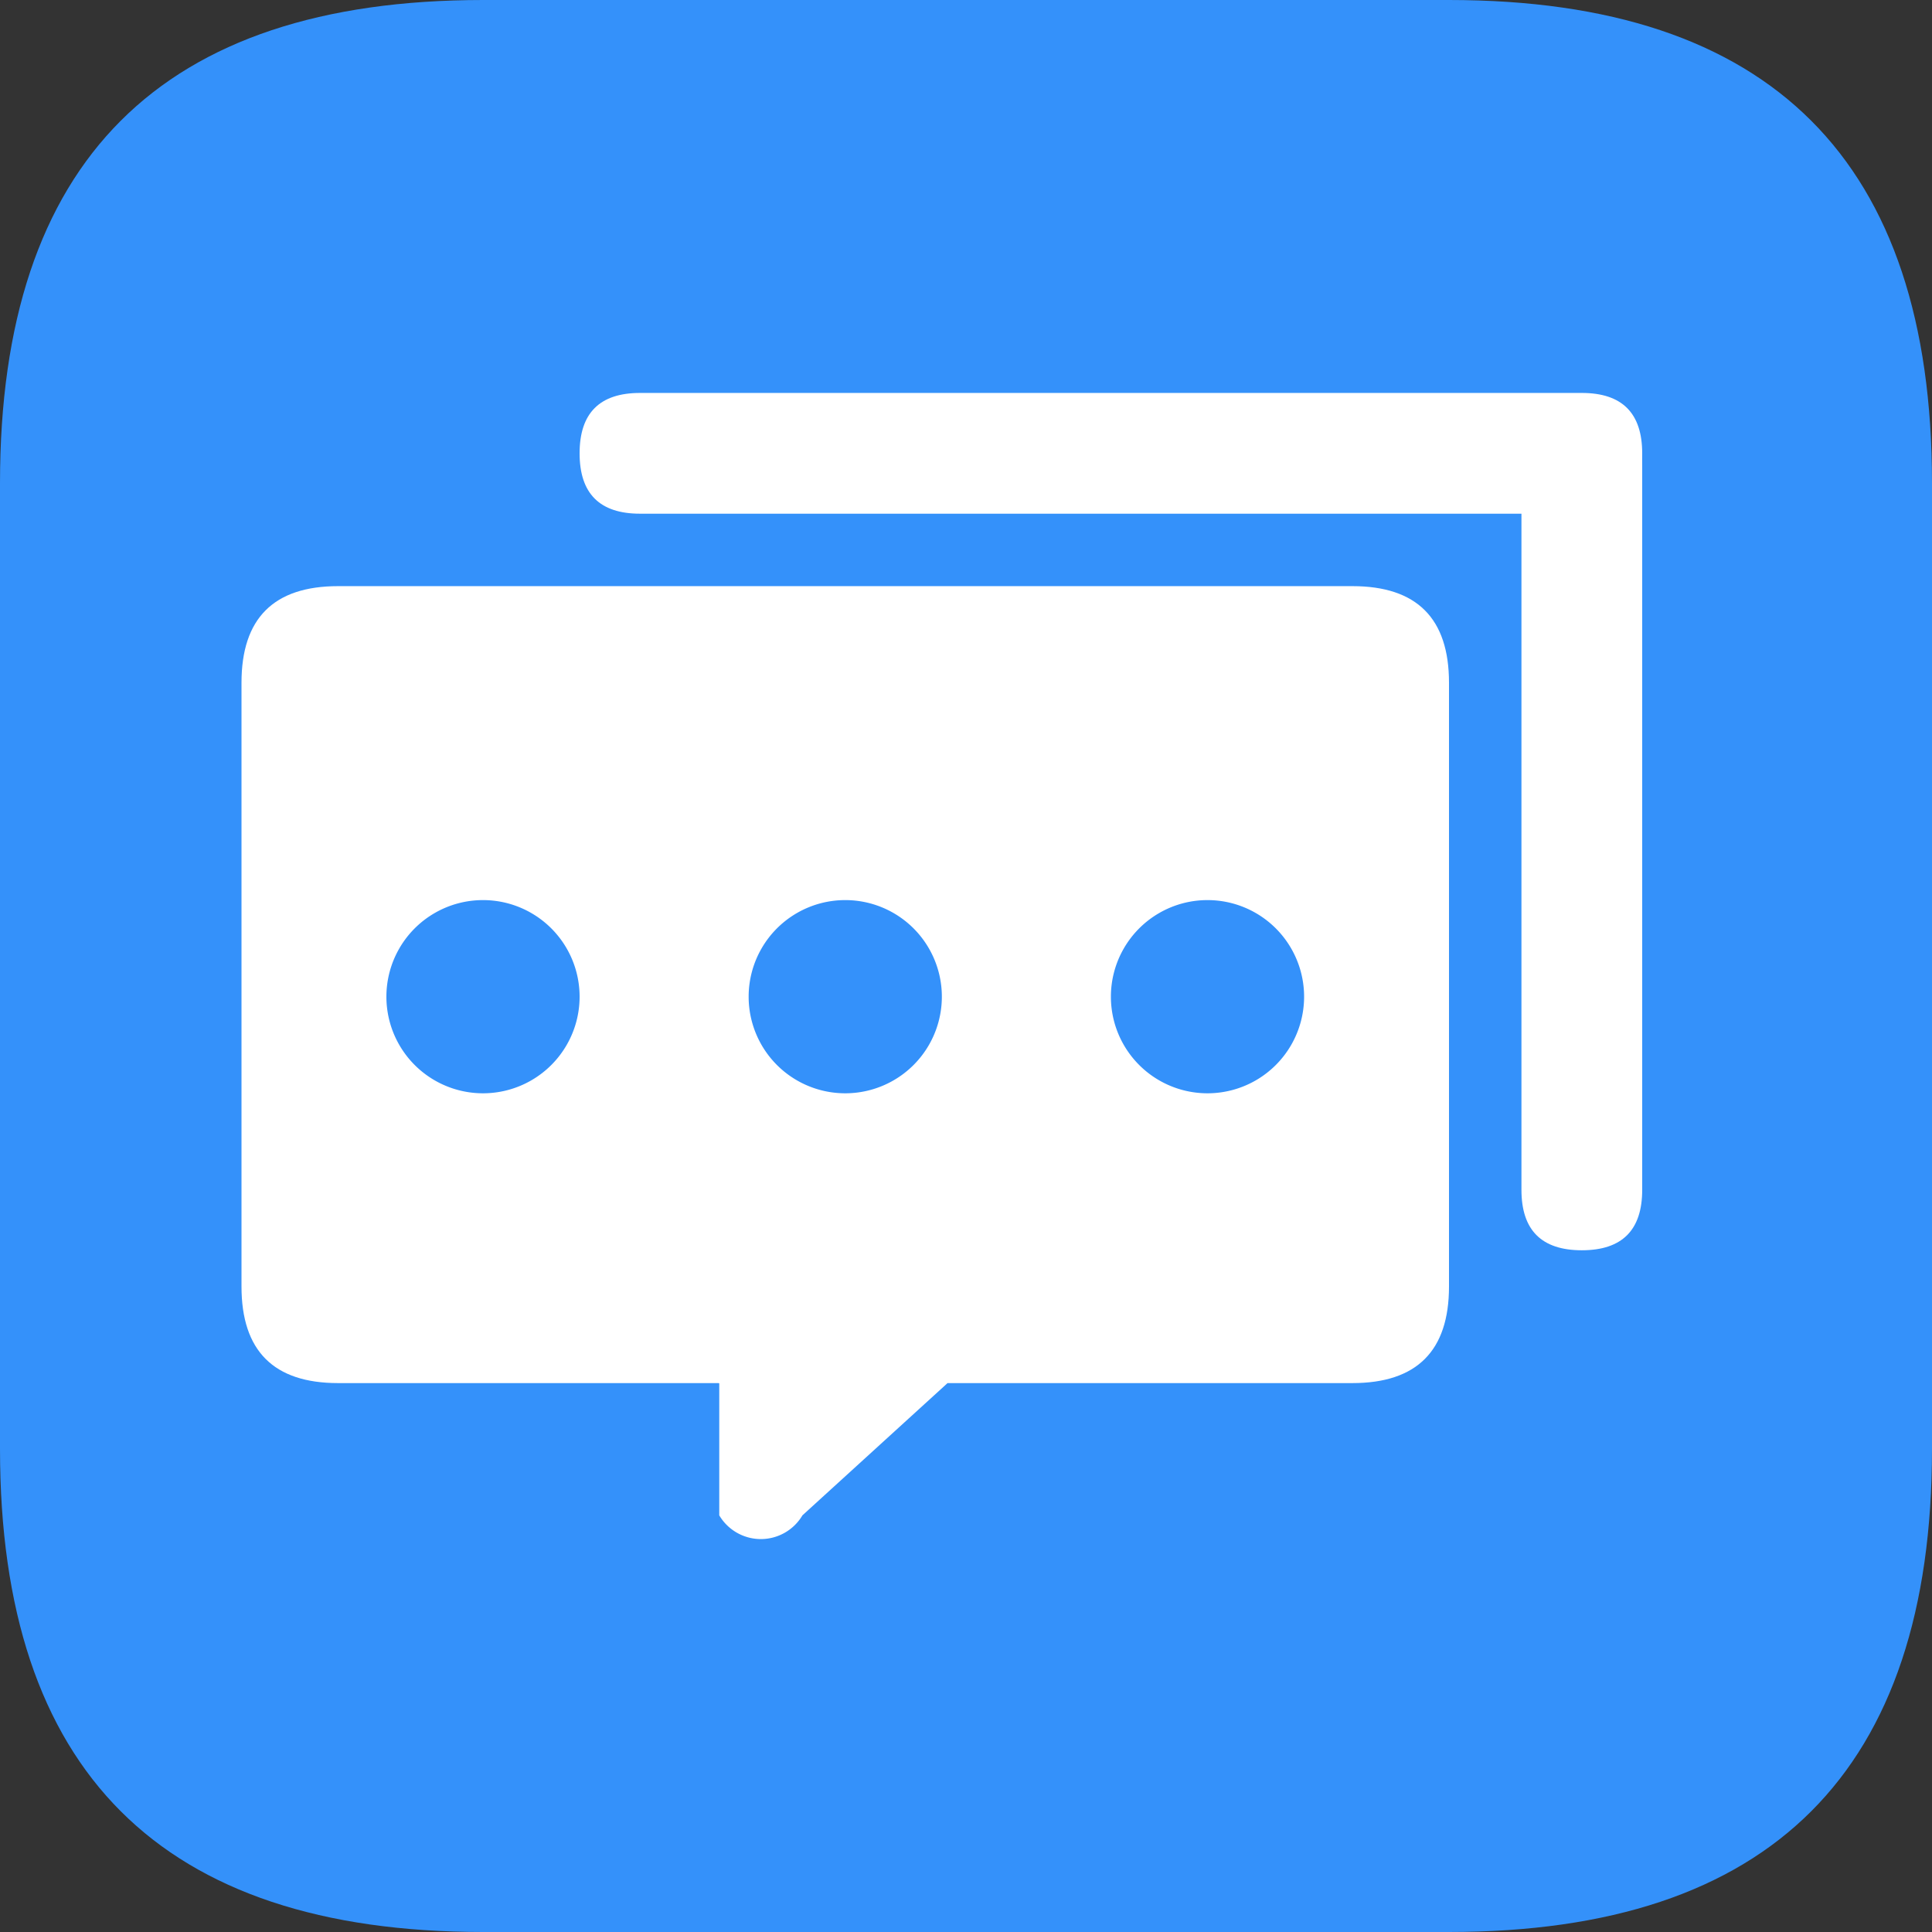 <?xml version="1.0" encoding="UTF-8" standalone="no"?>
<svg
   t="1699072177350"
   class="icon"
   viewBox="0 0 1024 1024"
   version="1.1"
   p-id="4738"
   width="32"
   height="32"
   id="svg8"
   sodipodi:docname="flat_logo_new.svg"
   inkscape:version="1.3 (0e150ed6c4, 2023-07-21)"
   xmlns:inkscape="http://www.inkscape.org/namespaces/inkscape"
   xmlns:sodipodi="http://sodipodi.sourceforge.net/DTD/sodipodi-0.dtd"
   xmlns="http://www.w3.org/2000/svg"
   xmlns:svg="http://www.w3.org/2000/svg">
  <rect x="0" y="0" width="1024" height="1024" fill="#333333" stroke="none"/>
  <defs
     id="defs8" />
  <sodipodi:namedview
     id="namedview8"
     pagecolor="#ffffff"
     bordercolor="#111111"
     borderopacity="1"
     inkscape:showpageshadow="0"
     inkscape:pageopacity="0"
     inkscape:pagecheckerboard="1"
     inkscape:deskcolor="#d1d1d1"
     inkscape:zoom="25.65625"
     inkscape:cx="16"
     inkscape:cy="16"
     inkscape:window-width="1920"
     inkscape:window-height="1017"
     inkscape:window-x="-8"
     inkscape:window-y="-8"
     inkscape:window-maximized="1"
     inkscape:current-layer="svg8" />
  <path
     d="M0 0m256 0l512 0q256 0 256 256l0 512q0 256-256 256l-512 0q-256 0-256-256l0-512q0-256 256-256Z"
     fill="#6A30F5"
     p-id="4739"
     data-spm-anchor-id="a313x.search_index.0.i1.48673a8102Hd03"
     class=""
     id="path1"
     style="fill:#3491fa;fill-opacity:1" />
  <path
     d="M128 310.669m51.2 0l537.6 0q51.2 0 51.2 51.2l0 320q0 51.2-51.2 51.2l-537.6 0q-51.2 0-51.2-51.2l0-320q0-51.2 51.2-51.2Z"
     fill="#FFFFFF"
     p-id="4740"
     id="path2" />
  <path
     d="M256 528.269m-51.2 0a51.2 51.2 0 1 0 102.4 0 51.2 51.2 0 1 0-102.4 0Z"
     fill="#6A30F5"
     p-id="4741"
     id="path3"
     style="fill:#3491fa;fill-opacity:1" />
  <path
     d="M448 528.269m-51.2 0a51.2 51.2 0 1 0 102.4 0 51.2 51.2 0 1 0-102.4 0Z"
     fill="#6A30F5"
     p-id="4742"
     id="path4"
     style="fill:#3491fa;fill-opacity:1" />
  <path
     d="M640 528.269m-51.2 0a51.2 51.2 0 1 0 102.4 0 51.2 51.2 0 1 0-102.4 0Z"
     fill="#6A30F5"
     p-id="4743"
     id="path5"
     style="fill:#3491fa;fill-opacity:1" />
  <path
     d="M425.306 803.162a25.6 25.6 0 0 1-44.083 0v-69.875A25.6 25.6 0 0 1 403.2 694.669h76.8a25.6 25.6 0 0 1 21.978 38.618z"
     fill="#FFFFFF"
     p-id="4744"
     id="path6" />
  <path
     d="M307.2 208.269m32 0l499.2 0q32 0 32 32l0 0q0 32-32 32l-499.2 0q-32 0-32-32l0 0q0-32 32-32Z"
     fill="#FFFFFF"
     p-id="4745"
     id="path7" />
  <path
     d="M870.4 214.669m0 32l0 384q0 32-32 32l0 0q-32 0-32-32l0-384q0-32 32-32l0 0q32 0 32 32Z"
     fill="#FFFFFF"
     p-id="4746"
     id="path8" />
</svg>
